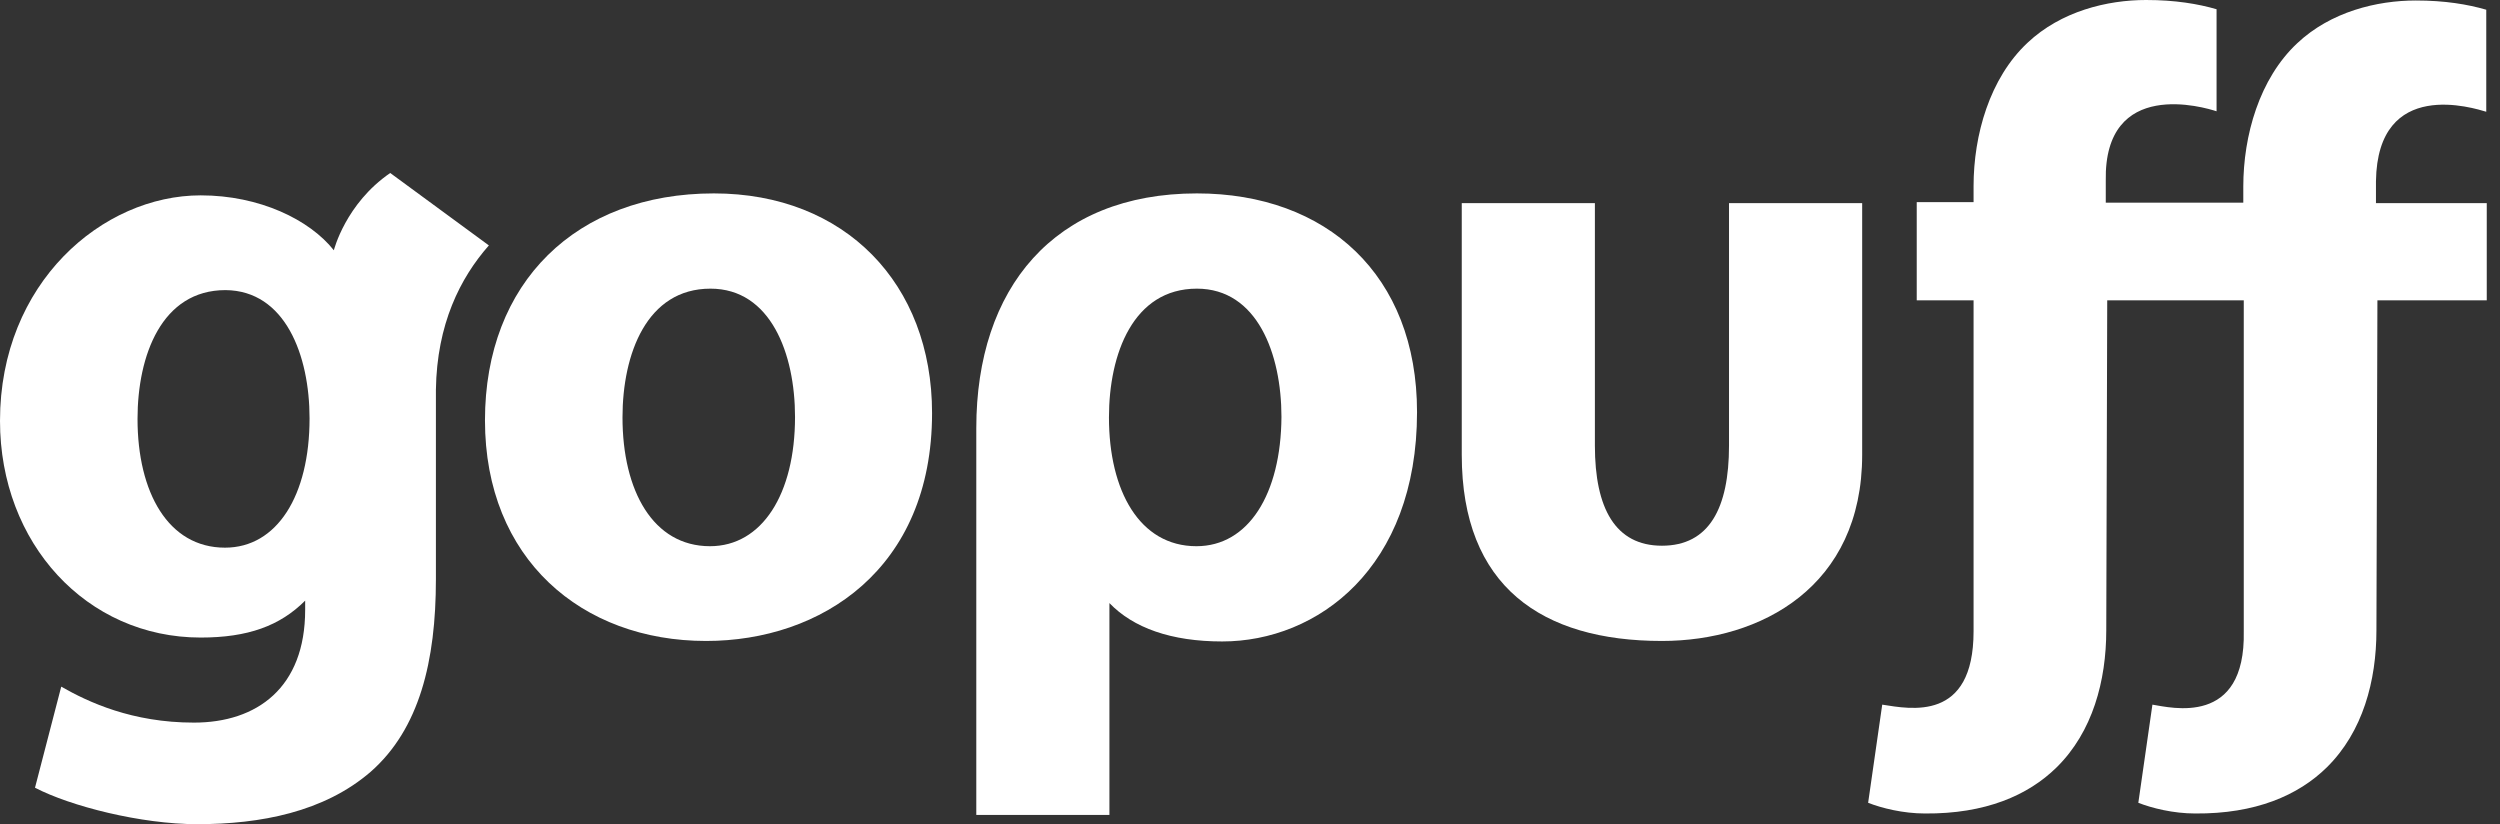 <svg width="91" height="30" viewBox="0 0 91 30" fill="none" xmlns="http://www.w3.org/2000/svg">
<rect x="0" y="0" width="91" height="30" fill="#333333" stroke="none"/>
<path d="M62.936 7.394V16.221C62.936 18.502 62.211 19.864 60.495 19.864C58.797 19.864 58.054 18.502 58.054 16.221V7.394H53.208V16.557C53.208 21.35 56.126 23.331 60.495 23.331C64.104 23.331 67.783 21.35 67.783 16.557V7.394H62.936Z" fill="white"/>
<path d="M25.985 7.04C20.979 7.04 17.653 10.277 17.653 15.301C17.653 20.342 21.173 23.331 25.702 23.331C29.876 23.331 33.927 20.731 33.927 15.035C33.927 10.33 30.761 7.04 25.985 7.04ZM25.843 19.882C23.773 19.882 22.659 17.866 22.659 15.194C22.659 12.877 23.544 10.507 25.861 10.507C28.054 10.507 28.939 12.877 28.939 15.177C28.939 17.989 27.736 19.882 25.843 19.882Z" fill="white"/>
<path d="M14.204 6.297C12.577 7.412 12.152 9.11 12.152 9.11C11.268 7.995 9.446 7.111 7.305 7.111C3.732 7.111 0 10.295 0 15.318C0 19.776 3.149 23.207 7.305 23.207C9.021 23.207 10.189 22.783 11.108 21.863C11.108 21.863 11.108 22.075 11.108 22.199C11.108 25.029 9.357 26.303 7.058 26.303C4.811 26.303 3.219 25.56 2.229 24.994L1.274 28.673C2.565 29.346 5.13 30 7.182 30C9.481 30 11.798 29.558 13.496 28.09C15.265 26.533 15.867 24.074 15.867 21.085V14.186C15.902 11.798 16.751 10.118 17.795 8.933L14.204 6.297ZM8.19 19.935C6.12 19.935 5.006 17.919 5.006 15.248C5.006 12.93 5.89 10.56 8.208 10.56C10.383 10.578 11.268 12.93 11.268 15.23C11.268 18.042 10.082 19.935 8.19 19.935Z" fill="white"/>
<path d="M43.567 7.04C38.367 7.04 35.537 10.489 35.537 15.584V29.664H40.383V21.952C41.25 22.854 42.63 23.349 44.487 23.349C47.954 23.349 51.58 20.678 51.58 15C51.58 10.012 48.29 7.04 43.567 7.04ZM43.55 19.882C41.48 19.882 40.366 17.866 40.366 15.194C40.366 12.877 41.25 10.507 43.567 10.507C45.761 10.507 46.645 12.877 46.645 15.177C46.627 17.989 45.442 19.882 43.55 19.882Z" fill="white"/>
<path d="M90.5 4.068V0.354C89.828 0.159 88.996 0.018 87.935 0.018C86.52 0.018 84.84 0.425 83.619 1.574C82.239 2.866 81.656 4.935 81.656 6.792V7.376H76.65V6.58C76.579 2.812 80.258 3.909 80.683 4.051V0.336C80.011 0.142 79.179 0 78.118 0C76.703 0 75.022 0.407 73.802 1.557C72.422 2.848 71.838 4.917 71.838 6.775V7.358H69.769V10.932H71.838V22.978C71.838 26.285 69.539 25.808 68.513 25.649L68 29.222C68.495 29.416 69.274 29.611 70.07 29.611C72.263 29.628 73.82 28.956 74.863 27.93C76.172 26.639 76.668 24.782 76.668 22.942L76.703 10.932H81.673V22.978C81.744 26.462 79.02 25.755 78.348 25.649L77.835 29.222C78.33 29.416 79.109 29.611 79.904 29.611C82.098 29.628 83.654 28.956 84.698 27.93C86.007 26.639 86.502 24.782 86.502 22.942L86.538 10.932H90.518V7.394H86.485V6.598C86.538 2.795 90.076 3.945 90.5 4.068Z" fill="white"/>
</svg>
